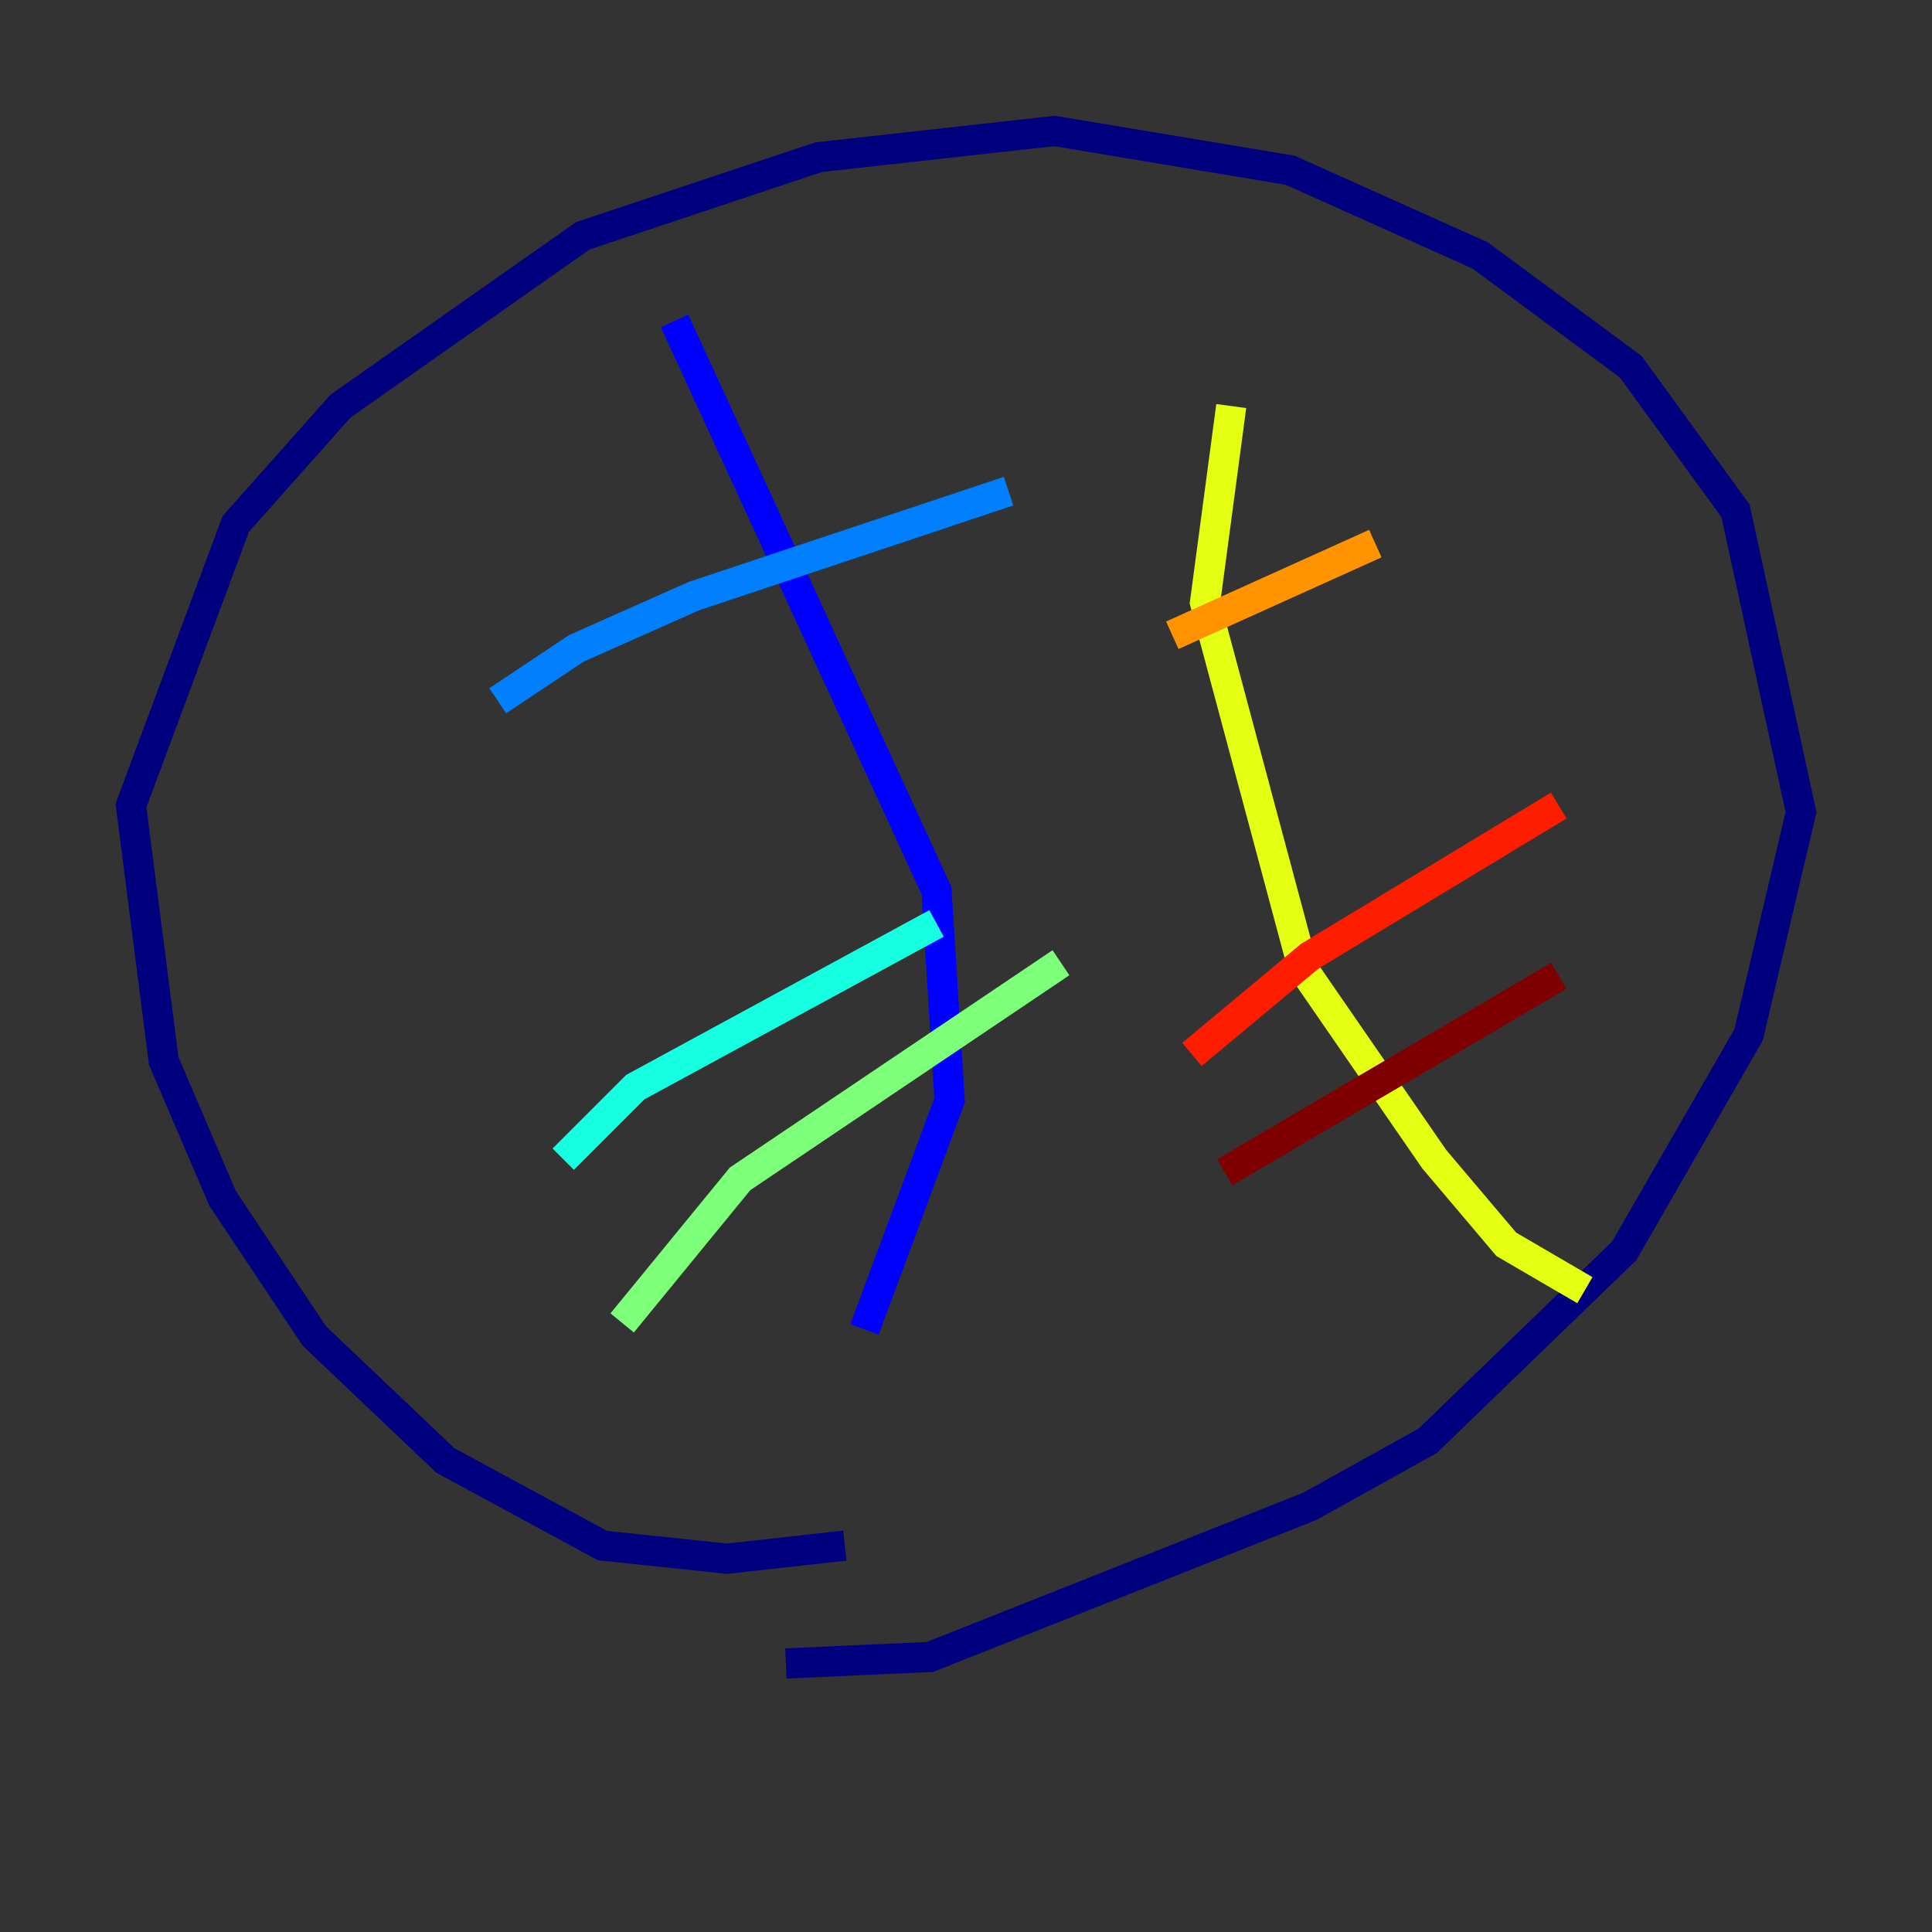 <?xml version="1.0" encoding="utf-8" ?>
<svg baseProfile="tiny" height="128" version="1.2" viewBox="0,0,128,128" width="128" xmlns="http://www.w3.org/2000/svg" xmlns:ev="http://www.w3.org/2001/xml-events" xmlns:xlink="http://www.w3.org/1999/xlink"><rect x="0" y="0" width="128" height="128" fill="#333333" stroke="none"/><defs /><polyline fill="none" points="55.973,102.4 48.163,103.268 39.919,102.4 29.505,96.759 20.827,88.515 14.752,79.403 10.848,70.291 8.678,53.37 15.62,34.712 22.563,26.902 38.617,15.62 54.237,10.414 69.858,8.678 85.478,11.281 98.061,16.922 108.041,24.298 114.983,33.844 119.322,53.803 115.851,68.556 107.607,82.875 94.59,95.458 86.78,99.797 61.614,109.776 52.068,110.21" stroke="#00007f" stroke-width="2" /><polyline fill="none" points="44.691,21.261 62.047,59.01 62.915,72.895 57.275,88.081" stroke="#0000ff" stroke-width="2" /><polyline fill="none" points="32.976,46.427 38.183,42.956 45.993,39.485 66.82,32.542" stroke="#0080ff" stroke-width="2" /><polyline fill="none" points="37.315,76.8 42.088,72.027 62.047,61.18" stroke="#15ffe1" stroke-width="2" /><polyline fill="none" points="41.22,87.647 49.031,78.102 70.291,63.783" stroke="#7cff79" stroke-width="2" /><polyline fill="none" points="81.573,26.902 79.837,39.919 86.346,64.217 95.024,76.8 99.797,82.441 105.003,85.478" stroke="#e4ff12" stroke-width="2" /><polyline fill="none" points="77.668,42.088 91.119,36.014" stroke="#ff9400" stroke-width="2" /><polyline fill="none" points="78.969,69.858 86.78,63.349 103.268,53.37" stroke="#ff1d00" stroke-width="2" /><polyline fill="none" points="81.139,77.668 103.268,64.651" stroke="#7f0000" stroke-width="2" /></svg>